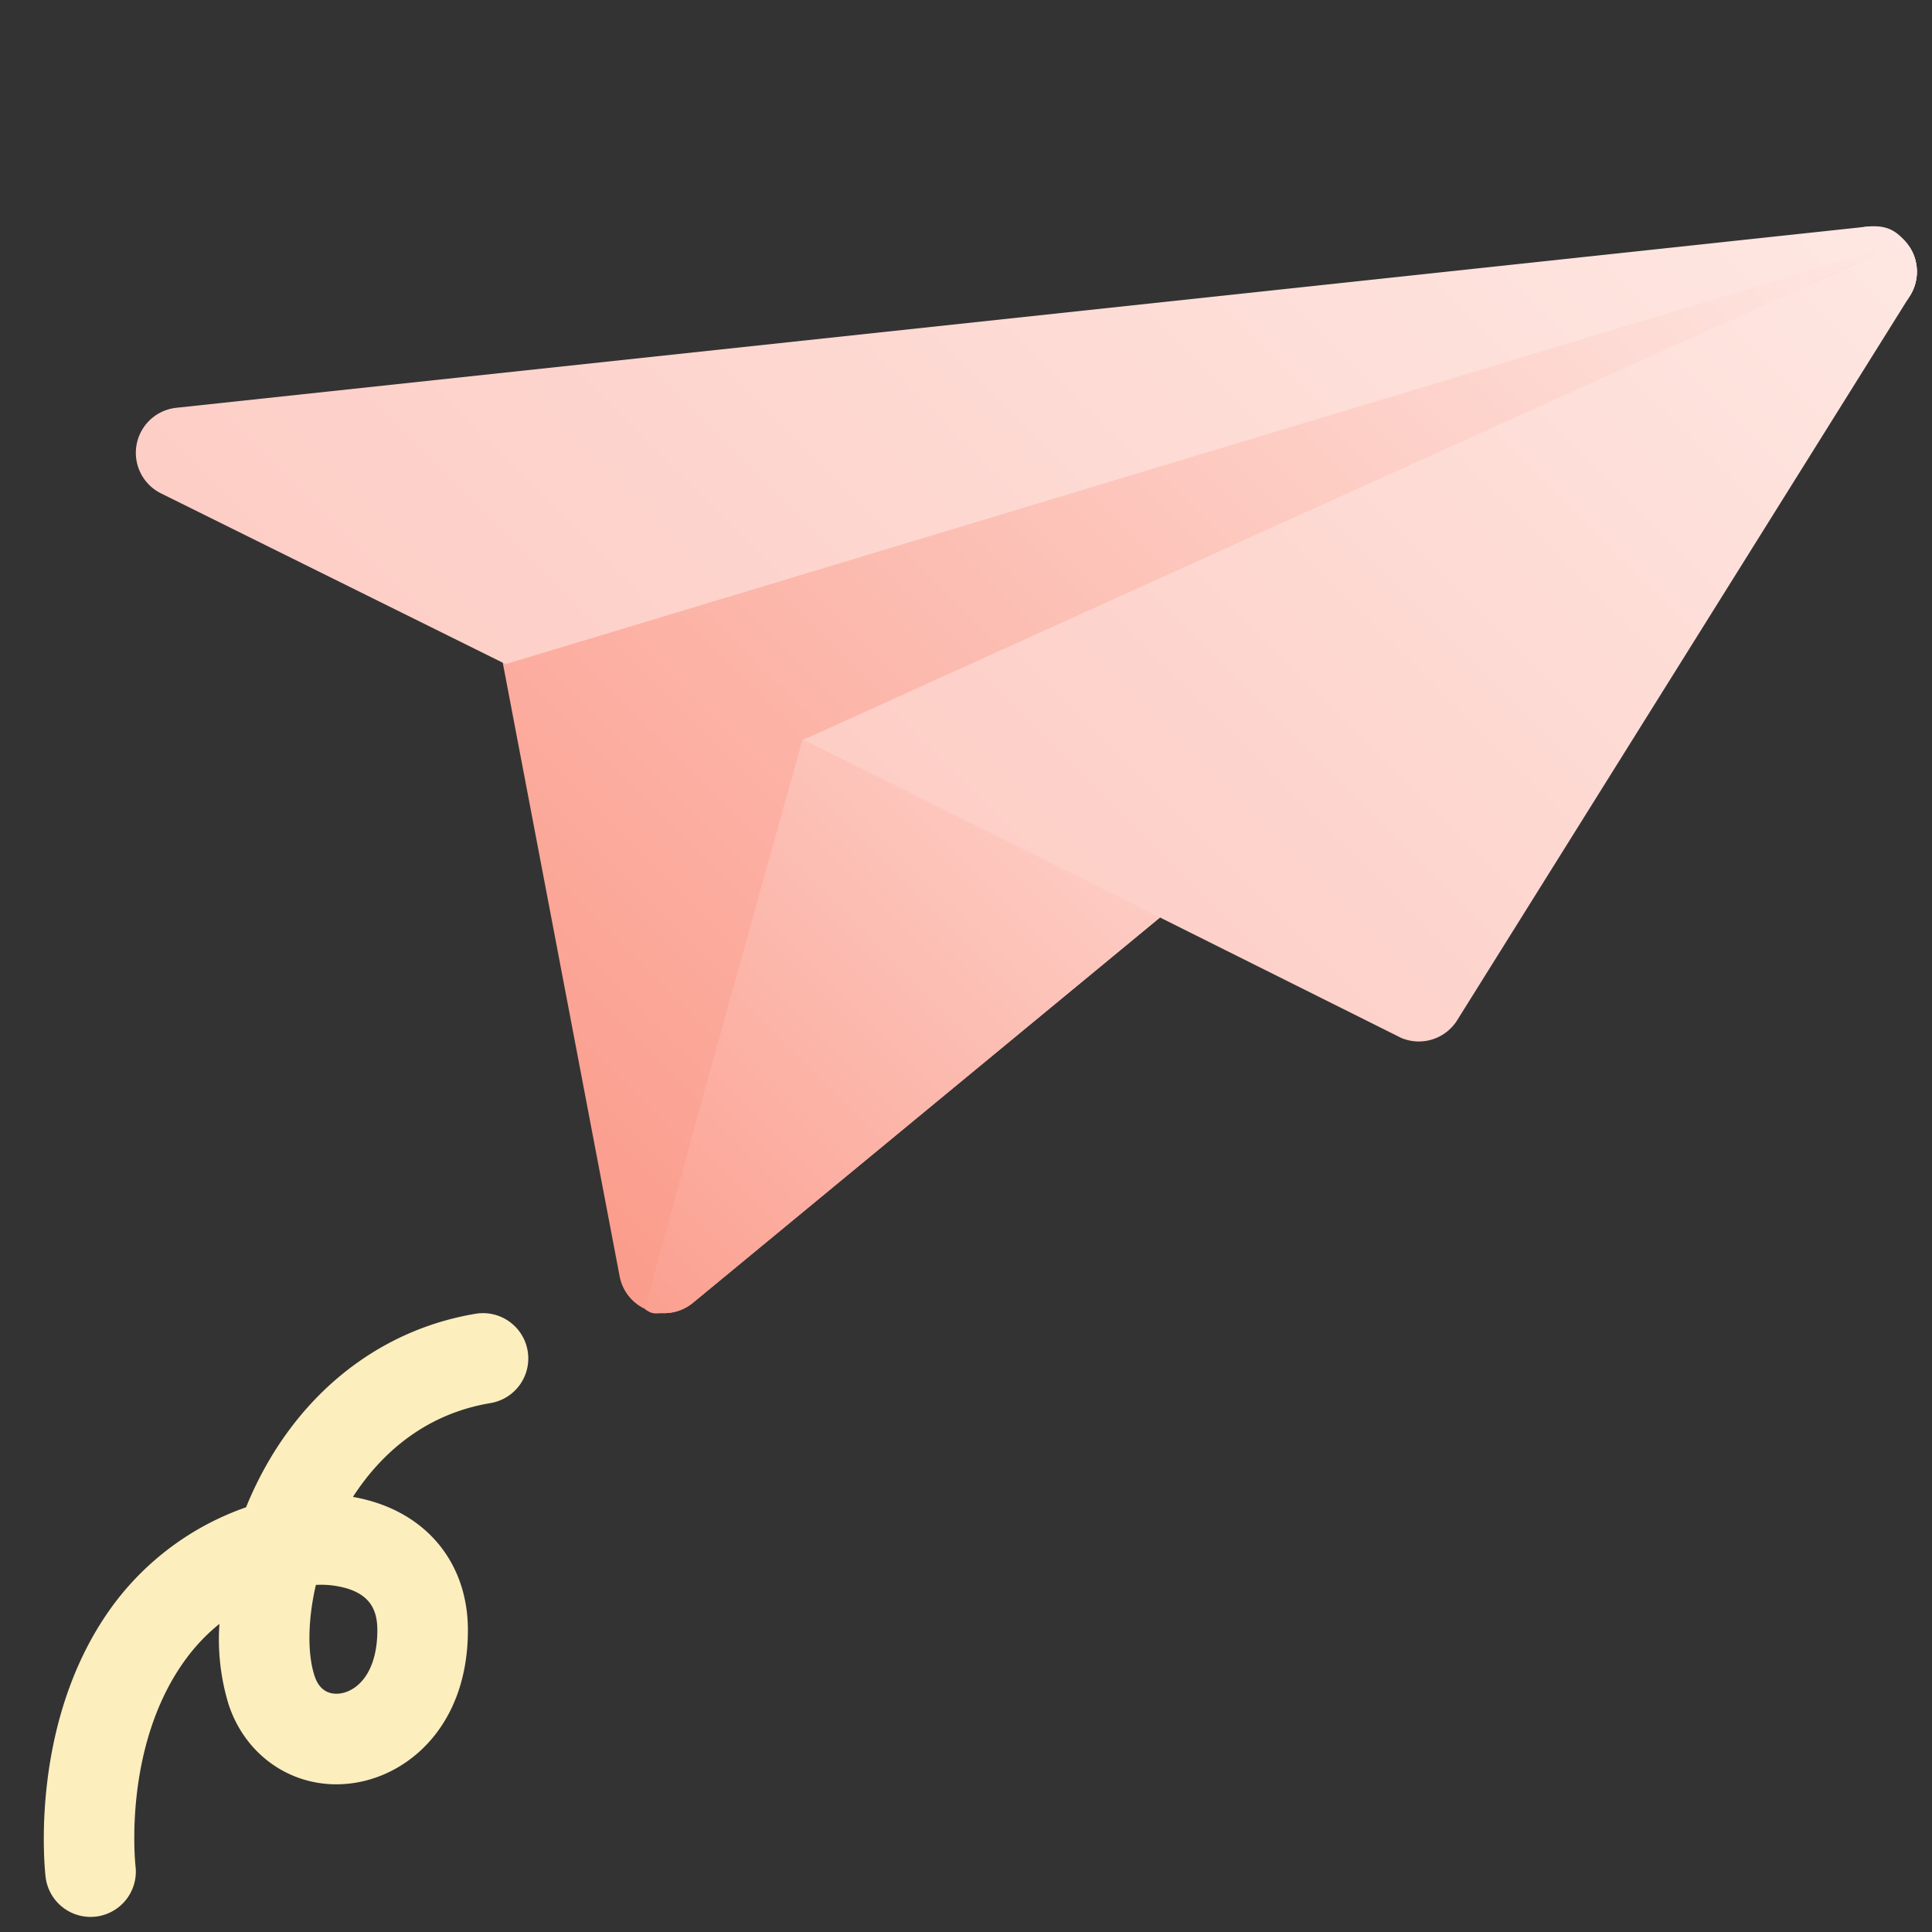 <svg height="512" viewBox="0 0 512 512" width="512" xmlns="http://www.w3.org/2000/svg" xmlns:xlink="http://www.w3.org/1999/xlink"><rect x="0" y="0" width="512" height="512" fill="#333333" stroke="none"/><linearGradient id="New_Gradient_Swatch_4" gradientUnits="userSpaceOnUse" x1="131.515" x2="440.486" y1="308.485" y2="-.486"><stop offset=".015" stop-color="#fb9d8d"/><stop offset="1" stop-color="#fee7e2"/></linearGradient><linearGradient id="New_Gradient_Swatch_5" gradientUnits="userSpaceOnUse" x1="148.894" x2="288.99" y1="347.937" y2="207.842"><stop offset=".015" stop-color="#fb9d8d"/><stop offset="1" stop-color="#fdcec6"/></linearGradient><linearGradient id="New_Gradient_Swatch_11" gradientUnits="userSpaceOnUse" x1="274.993" x2="486.963" y1="257.993" y2="46.023"><stop offset=".015" stop-color="#fdcec6"/><stop offset="1" stop-color="#fee7e2"/></linearGradient><linearGradient id="New_Gradient_Swatch_11-2" x1="135.521" x2="400.512" xlink:href="#New_Gradient_Swatch_11" y1="224.493" y2="-40.497"/><g id="_23-paper" data-name="23-paper"><g id="gradient"><path d="m506.655 66.479a12 12 0 0 0 -13.812-6.056l-352 96a12 12 0 0 0 -8.631 13.822l32 168a12 12 0 0 0 19.425 7.012l320-264a12 12 0 0 0 3.018-14.778z" fill="url(#New_Gradient_Swatch_4)"/><path d="m506.136 65.577c-3.236-5.11-130.136 62.423-130.136 62.423s-144 62-163.315 68.006c0 0-36.809 131.159-41.685 150.994 2.071 1.448 2.6 1 5 1a11.988 11.988 0 0 0 7.638-2.743l320-264a12 12 0 0 0 2.498-15.68z" fill="url(#New_Gradient_Swatch_5)"/><path d="m504.974 64.033c-44.974 19.967-291.974 131.967-291.974 131.967 16 8 158.344 79.06 158.344 79.06a11.992 11.992 0 0 0 14.832-4.7l120-192a12 12 0 0 0 -1.202-14.327z" fill="url(#New_Gradient_Swatch_11)"/><path d="m134 176 371-112c-2-2-4.075-4.6-10.278-3.932l-448 48a12 12 0 0 0 -4.088 22.665z" fill="url(#New_Gradient_Swatch_11-2)"/><path d="m23.985 508a12 12 0 0 1 -11.9-10.59c-.2-1.7-4.665-41.968 18.316-72.611a74.239 74.239 0 0 1 34.807-25.352 95.846 95.846 0 0 1 6.647-13.339c12.479-20.727 31.718-34.2 54.174-37.946a12 12 0 1 1 3.946 23.674c-18.643 3.107-29.995 14.864-36.448 24.864a44.347 44.347 0 0 1 6.431 1.611c15.055 5.021 24.042 17.614 24.042 33.689 0 24.6-14.987 38.042-29.84 40.452-14.891 2.42-28.684-6.079-33.544-20.657a59.12 59.12 0 0 1 -2.468-21.449 49.69 49.69 0 0 0 -8.548 8.854c-17.283 23.044-13.721 55.068-13.683 55.389a12.006 12.006 0 0 1 -11.932 13.411zm59.727-87.98c-2.26 9.75-2.187 18.608-.328 24.184 1.564 4.692 5.021 4.868 6.931 4.557 4.468-.724 9.685-5.549 9.685-16.761 0-5.791-2.354-9.158-7.632-10.918a24.262 24.262 0 0 0 -8.656-1.061z" fill="#fdeebe"/></g></g></svg>